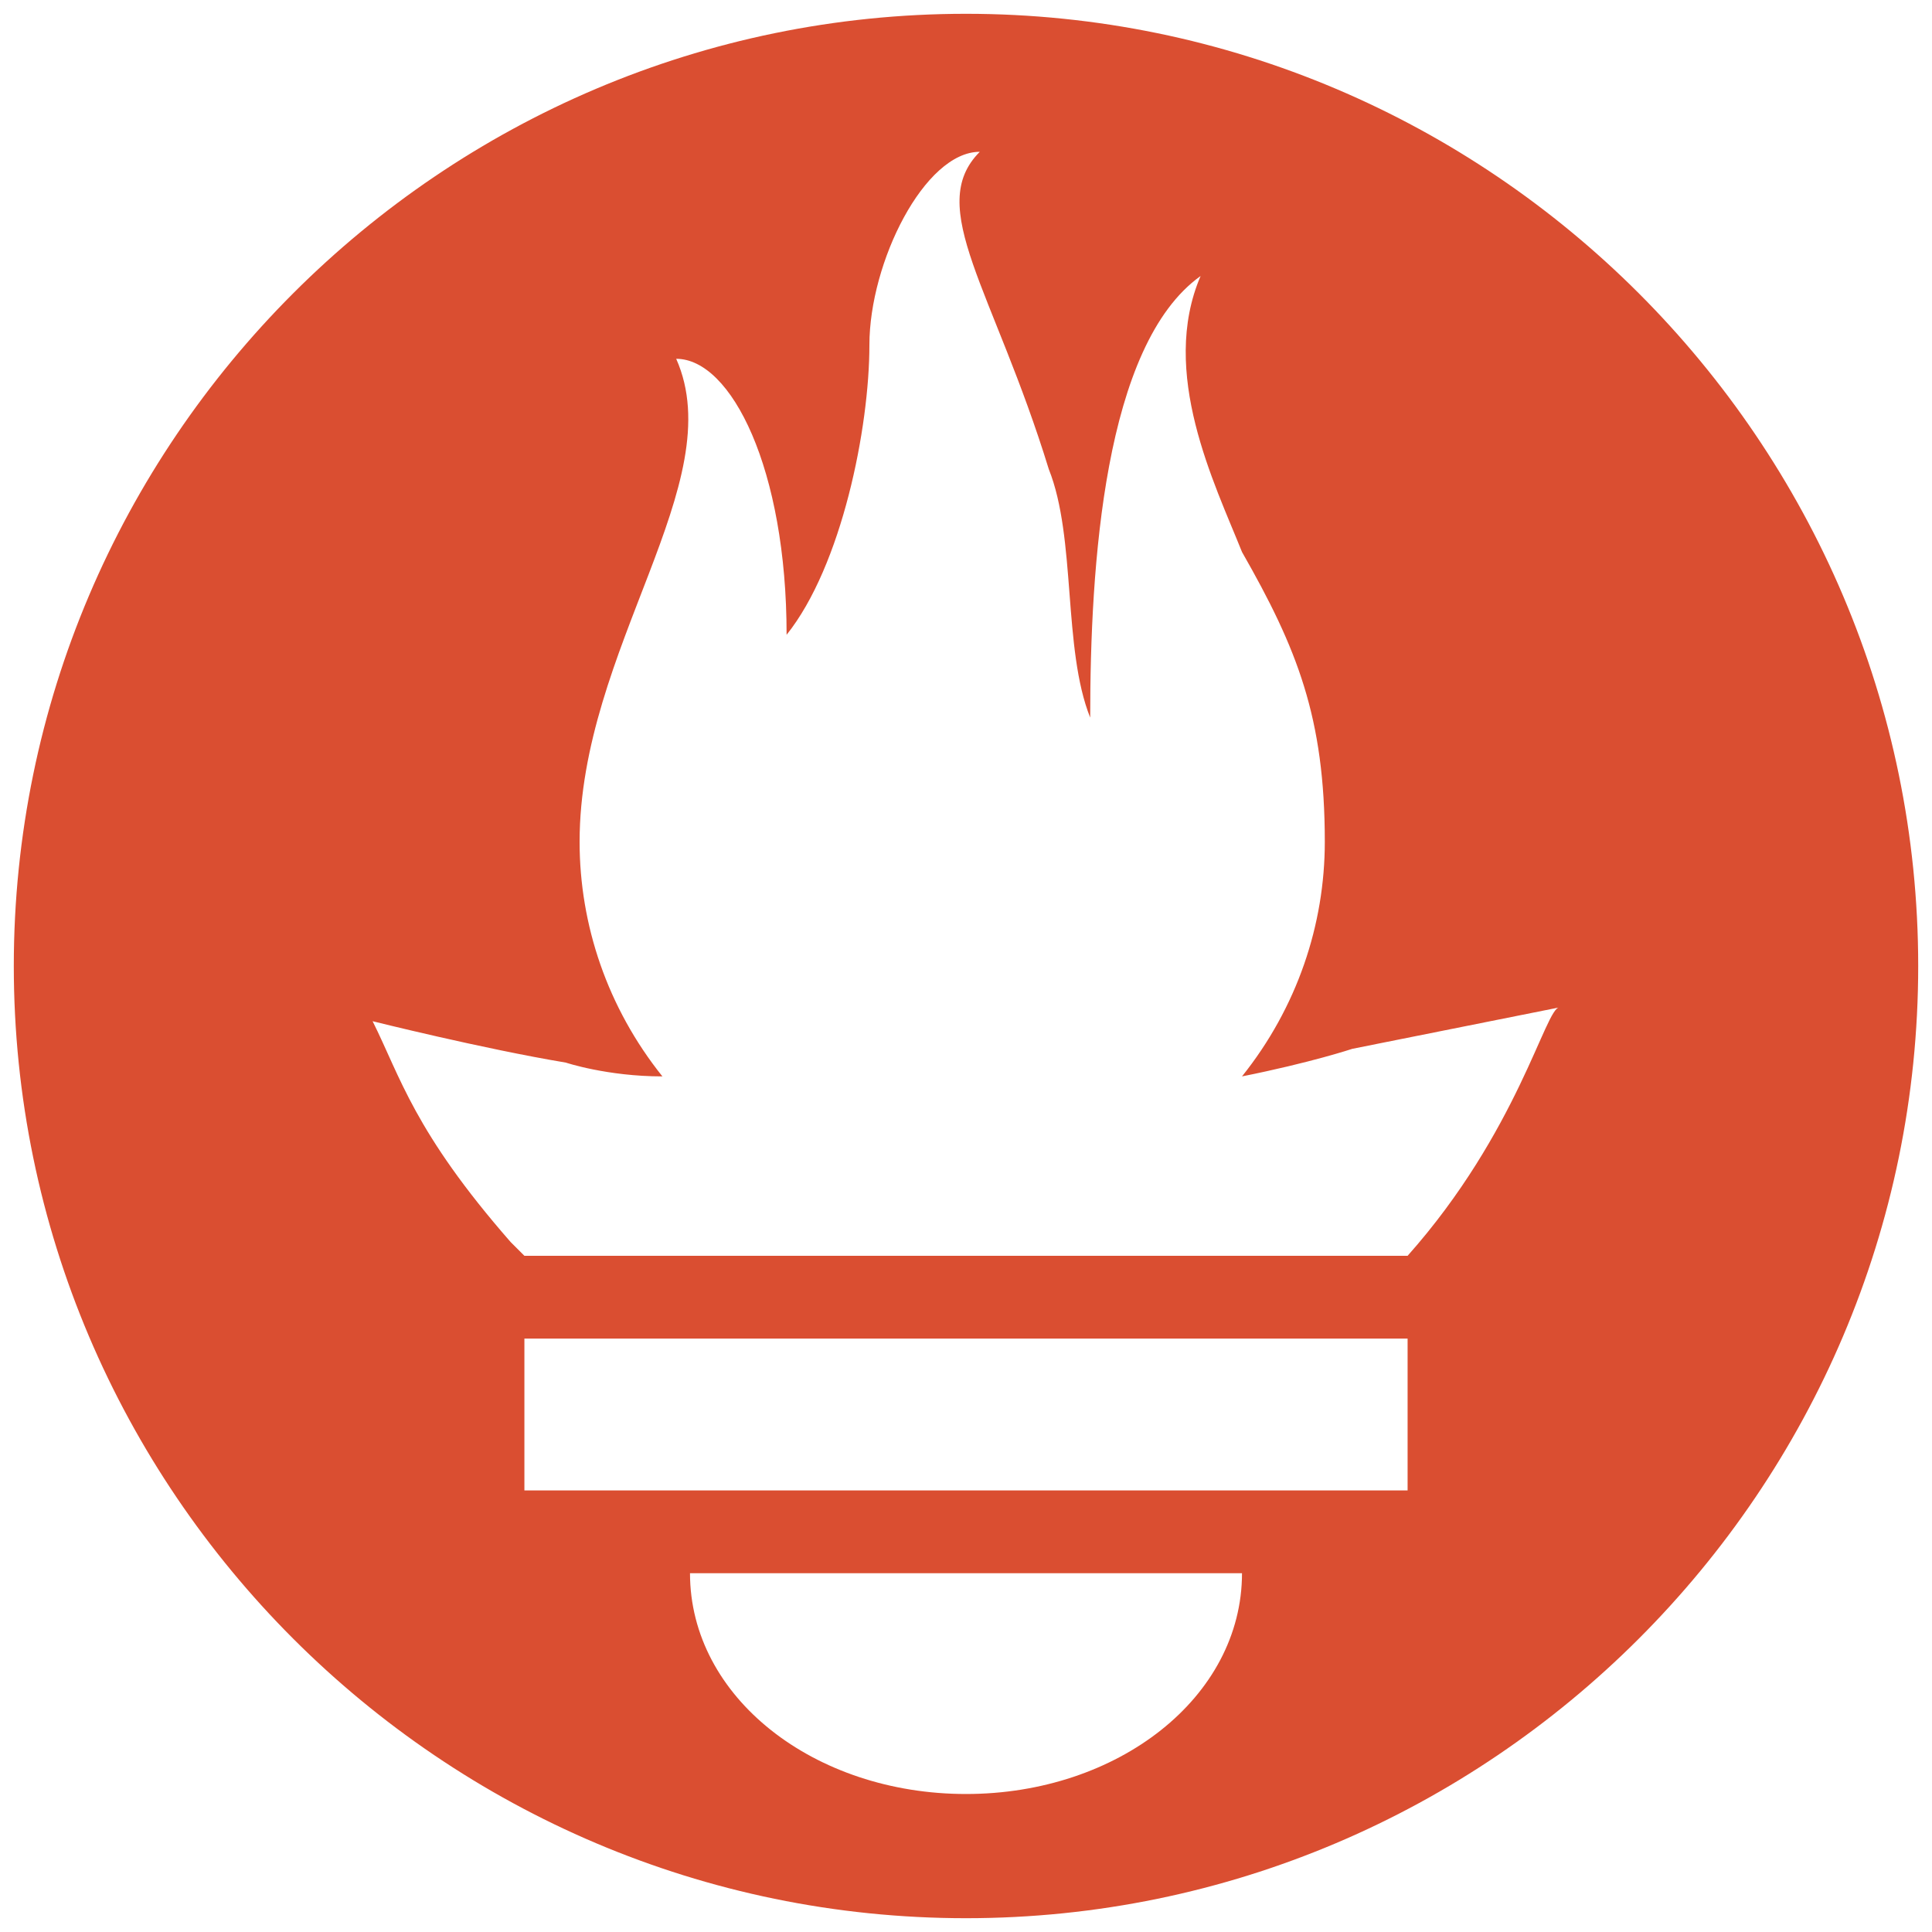 <?xml version="1.0" encoding="utf-8"?>
<!-- Generator: Adobe Illustrator 20.1.0, SVG Export Plug-In . SVG Version: 6.00 Build 0)  -->
<svg version="1.1" id="Layer_1" xmlns="http://www.w3.org/2000/svg" xmlns:xlink="http://www.w3.org/1999/xlink" x="0px" y="0px"
	 viewBox="0 0 14 14" style="enable-background:new 0 0 14 14;" xml:space="preserve">
<style type="text/css">
	.st0{fill:#DA4E31;}
</style>
<title>HDL/Icon/Standard/Service/prometheus</title>
<desc>Created with Sketch.</desc>
<g id="Colors">
	<g id="Service-icons" transform="translate(-123, -1440)">
		<g id="Prometheus_1_" transform="translate(102, 1422)">
			<g id="HDL_x2F_Icon_x2F_Standard_x2F_Service_x2F_prometheus" transform="translate(21, 18)">
				<g id="Prometheus">
					<path id="Shape" class="st0" d="M7,0.1C3.2,0.1,0.1,3.2,0.1,7s3.1,6.9,6.9,6.9s6.9-3.1,6.9-6.9S10.8,0.1,7,0.1z M7,13
						c-1.1,0-2-0.7-2-1.6h4C9,12.3,8.1,13,7,13z M10.2,10.8H3.8V9.7h6.4V10.8z M10.2,9.1H3.8c0,0,0,0-0.1-0.1C3,8.2,2.9,7.8,2.7,7.4
						c0,0,0.8,0.2,1.4,0.3c0,0,0.3,0.1,0.7,0.1C4.4,7.3,4.2,6.7,4.2,6.1c0-1.4,1.1-2.6,0.7-3.5c0.4,0,0.8,0.8,0.8,2
						c0.4-0.5,0.6-1.5,0.6-2.1s0.4-1.4,0.8-1.4c-0.4,0.4,0.1,1,0.5,2.3c0.2,0.5,0.1,1.3,0.3,1.8C7.9,4.1,8,2.5,8.7,2
						C8.4,2.7,8.8,3.5,9,4c0.4,0.7,0.6,1.2,0.6,2.1c0,0.6-0.2,1.2-0.6,1.7c0.5-0.1,0.8-0.2,0.8-0.2l1.5-0.3
						C11.2,7.3,11,8.2,10.2,9.1L10.2,9.1z"/>
				</g>
			</g>
		</g>
	</g>
</g>
</svg>
